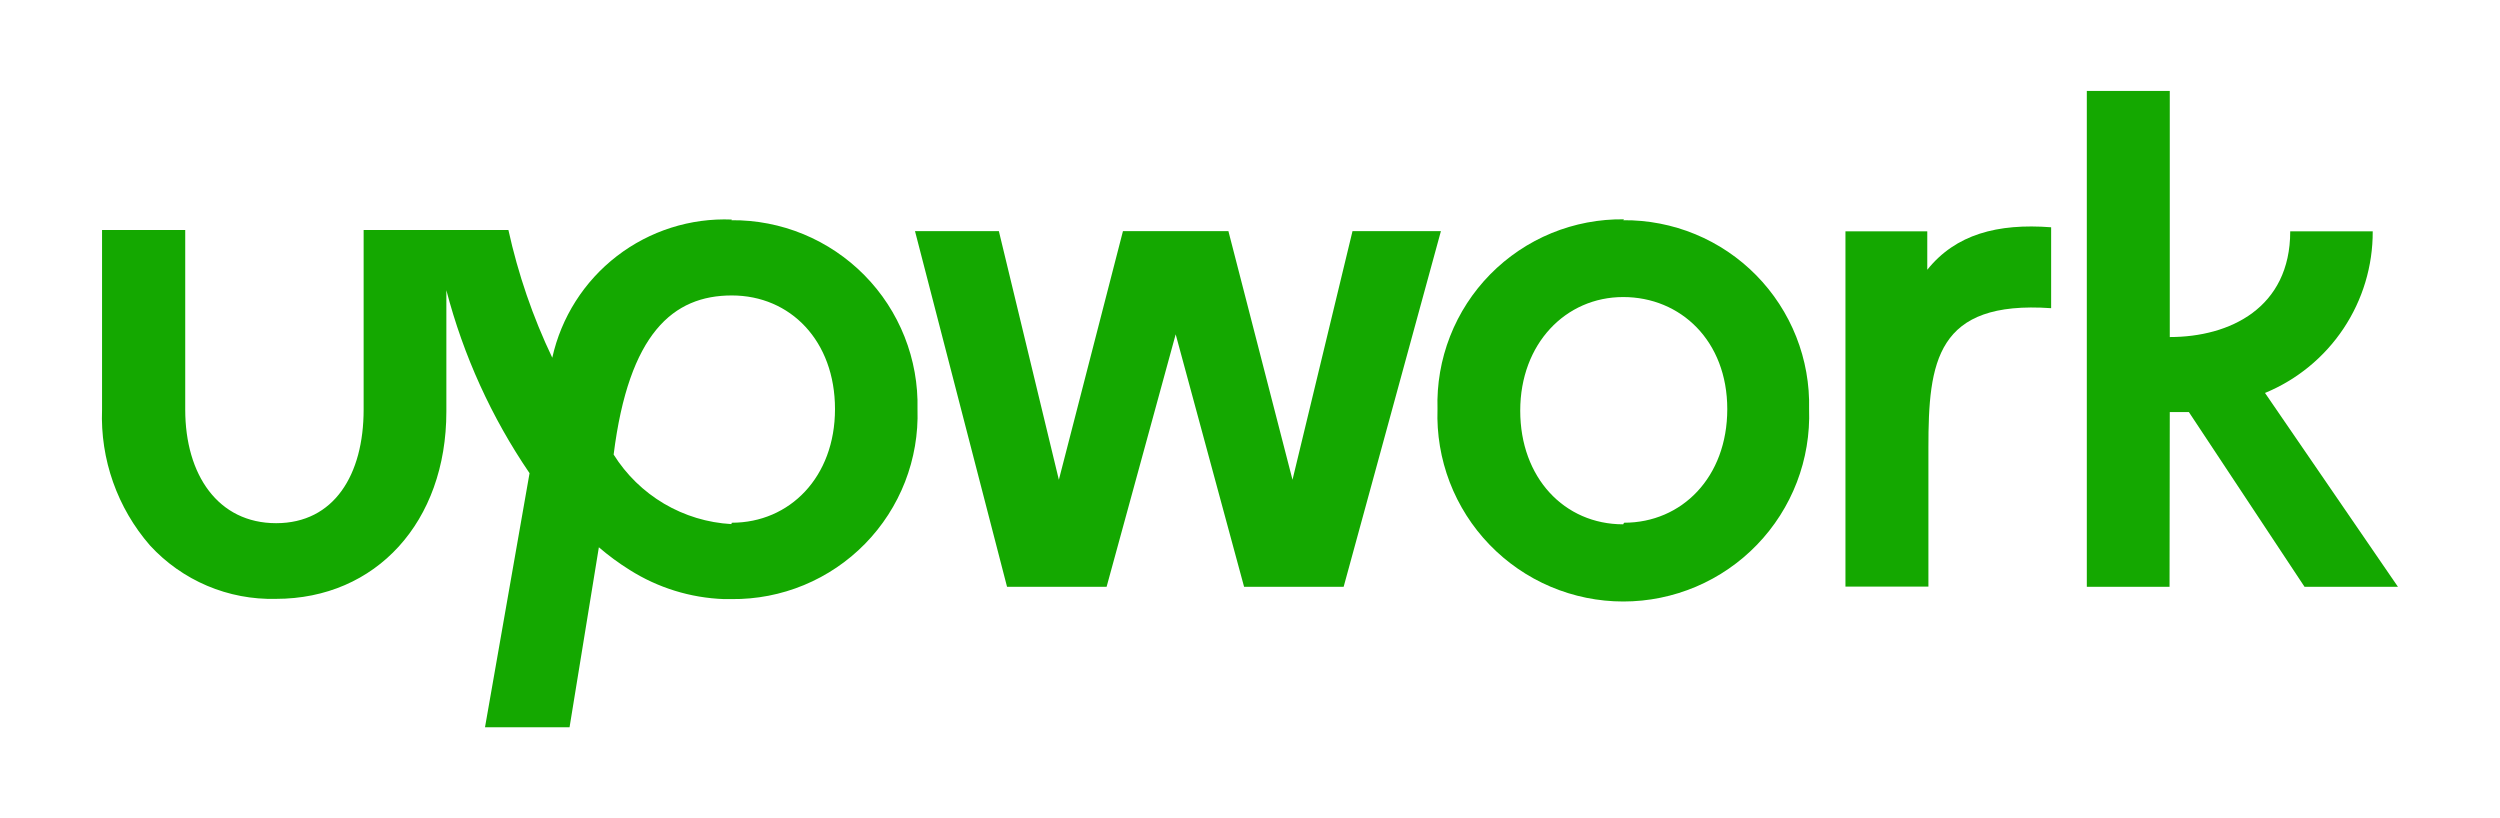 <svg width="110" height="36" viewBox="0 0 110 36" fill="none" xmlns="http://www.w3.org/2000/svg">
<g clip-path="url(#clip0_442_2)" filter="url(#filter0_d_442_2)">
<path d="M32.18 19.06C31.135 19.002 30.119 18.693 29.217 18.161C28.316 17.628 27.555 16.887 27 16C27.67 10.66 29.62 9 32.2 9C34.78 9 36.74 11 36.74 14C36.74 17 34.74 19 32.2 19M32.2 5.66C30.379 5.586 28.591 6.155 27.146 7.266C25.703 8.377 24.695 9.961 24.3 11.74C23.444 9.947 22.797 8.061 22.37 6.12H16V14.02C16 16.89 14.7 19.02 12.15 19.02C9.6 19.02 8.15 16.9 8.15 14.02V6.12H4.49V14.02C4.407 16.209 5.162 18.348 6.6 20C7.302 20.764 8.16 21.37 9.116 21.775C10.071 22.18 11.102 22.376 12.14 22.35C16.55 22.35 19.64 18.96 19.64 14.11V8.77C20.389 11.643 21.627 14.367 23.3 16.82L21.34 28H25.06L26.35 20.08C26.777 20.448 27.232 20.782 27.71 21.08C28.953 21.865 30.381 22.306 31.85 22.36H32.19C33.283 22.371 34.366 22.162 35.376 21.743C36.385 21.325 37.3 20.706 38.064 19.925C38.828 19.144 39.426 18.217 39.823 17.198C40.219 16.18 40.405 15.092 40.37 14C40.396 12.912 40.202 11.83 39.801 10.818C39.4 9.806 38.8 8.885 38.036 8.11C37.272 7.335 36.359 6.721 35.354 6.305C34.348 5.889 33.269 5.68 32.18 5.69" fill="#14A800"/>
<path d="M84.8 7.86V6.18H81.2V21.81H84.85V15.69C84.85 11.92 85.19 9.21 90.25 9.56V6C87.89 5.82 86.05 6.31 84.8 7.87" fill="#14A800"/>
<path d="M59.51 6.17L56.87 17.11L54.05 6.17H49.41L46.59 17.11L43.95 6.17H40.26L44.31 21.82H48.69L51.73 10.71L54.74 21.82H59.12L63.4 6.17H59.51Z" fill="#14A800"/>
<path d="M71.42 19.07C68.83 19.07 66.89 17.02 66.89 14.07C66.89 11.12 68.89 9.07 71.42 9.07C73.95 9.07 76 11 76 14C76 17 74 19 71.46 19M71.46 5.65C70.366 5.635 69.28 5.841 68.267 6.257C67.255 6.673 66.338 7.29 65.57 8.07C64.803 8.851 64.202 9.778 63.803 10.797C63.404 11.817 63.216 12.906 63.25 14C63.212 15.098 63.395 16.192 63.788 17.217C64.182 18.242 64.778 19.178 65.541 19.968C66.304 20.758 67.218 21.387 68.229 21.816C69.24 22.245 70.327 22.466 71.425 22.466C72.523 22.466 73.61 22.245 74.621 21.816C75.632 21.387 76.547 20.758 77.309 19.968C78.072 19.178 78.668 18.242 79.062 17.217C79.456 16.192 79.638 15.098 79.6 14C79.627 12.912 79.435 11.83 79.035 10.819C78.635 9.807 78.035 8.886 77.272 8.11C76.509 7.335 75.598 6.721 74.592 6.305C73.587 5.89 72.508 5.68 71.42 5.69" fill="#14A800"/>
<path d="M95.47 14.13H96.31L101.4 21.82H105.51L99.66 13.29C101.067 12.71 102.269 11.724 103.114 10.457C103.958 9.191 104.406 7.702 104.4 6.18H100.77C100.77 9.55 98.11 10.83 95.47 10.83V0H91.82V21.82H95.46L95.47 14.13Z" fill="#14A800"/>
</g>
<defs>
<filter id="filter0_d_442_2" x="0" y="0" width="110" height="36" filterUnits="userSpaceOnUse" color-interpolation-filters="sRGB">
<feFlood flood-opacity="0" result="BackgroundImageFix"/>
<feColorMatrix in="SourceAlpha" type="matrix" values="0 0 0 0 0 0 0 0 0 0 0 0 0 0 0 0 0 0 127 0" result="hardAlpha"/>
<feOffset dy="4"/>
<feGaussianBlur stdDeviation="2"/>
<feComposite in2="hardAlpha" operator="out"/>
<feColorMatrix type="matrix" values="0 0 0 0 0 0 0 0 0 0 0 0 0 0 0 0 0 0 0.25 0"/>
<feBlend mode="normal" in2="BackgroundImageFix" result="effect1_dropShadow_442_2"/>
<feBlend mode="normal" in="SourceGraphic" in2="effect1_dropShadow_442_2" result="shape"/>
</filter>
<clipPath id="clip0_442_2">
<rect width="102" height="28" fill="white" transform="translate(4)"/>
</clipPath>
</defs>
</svg>
